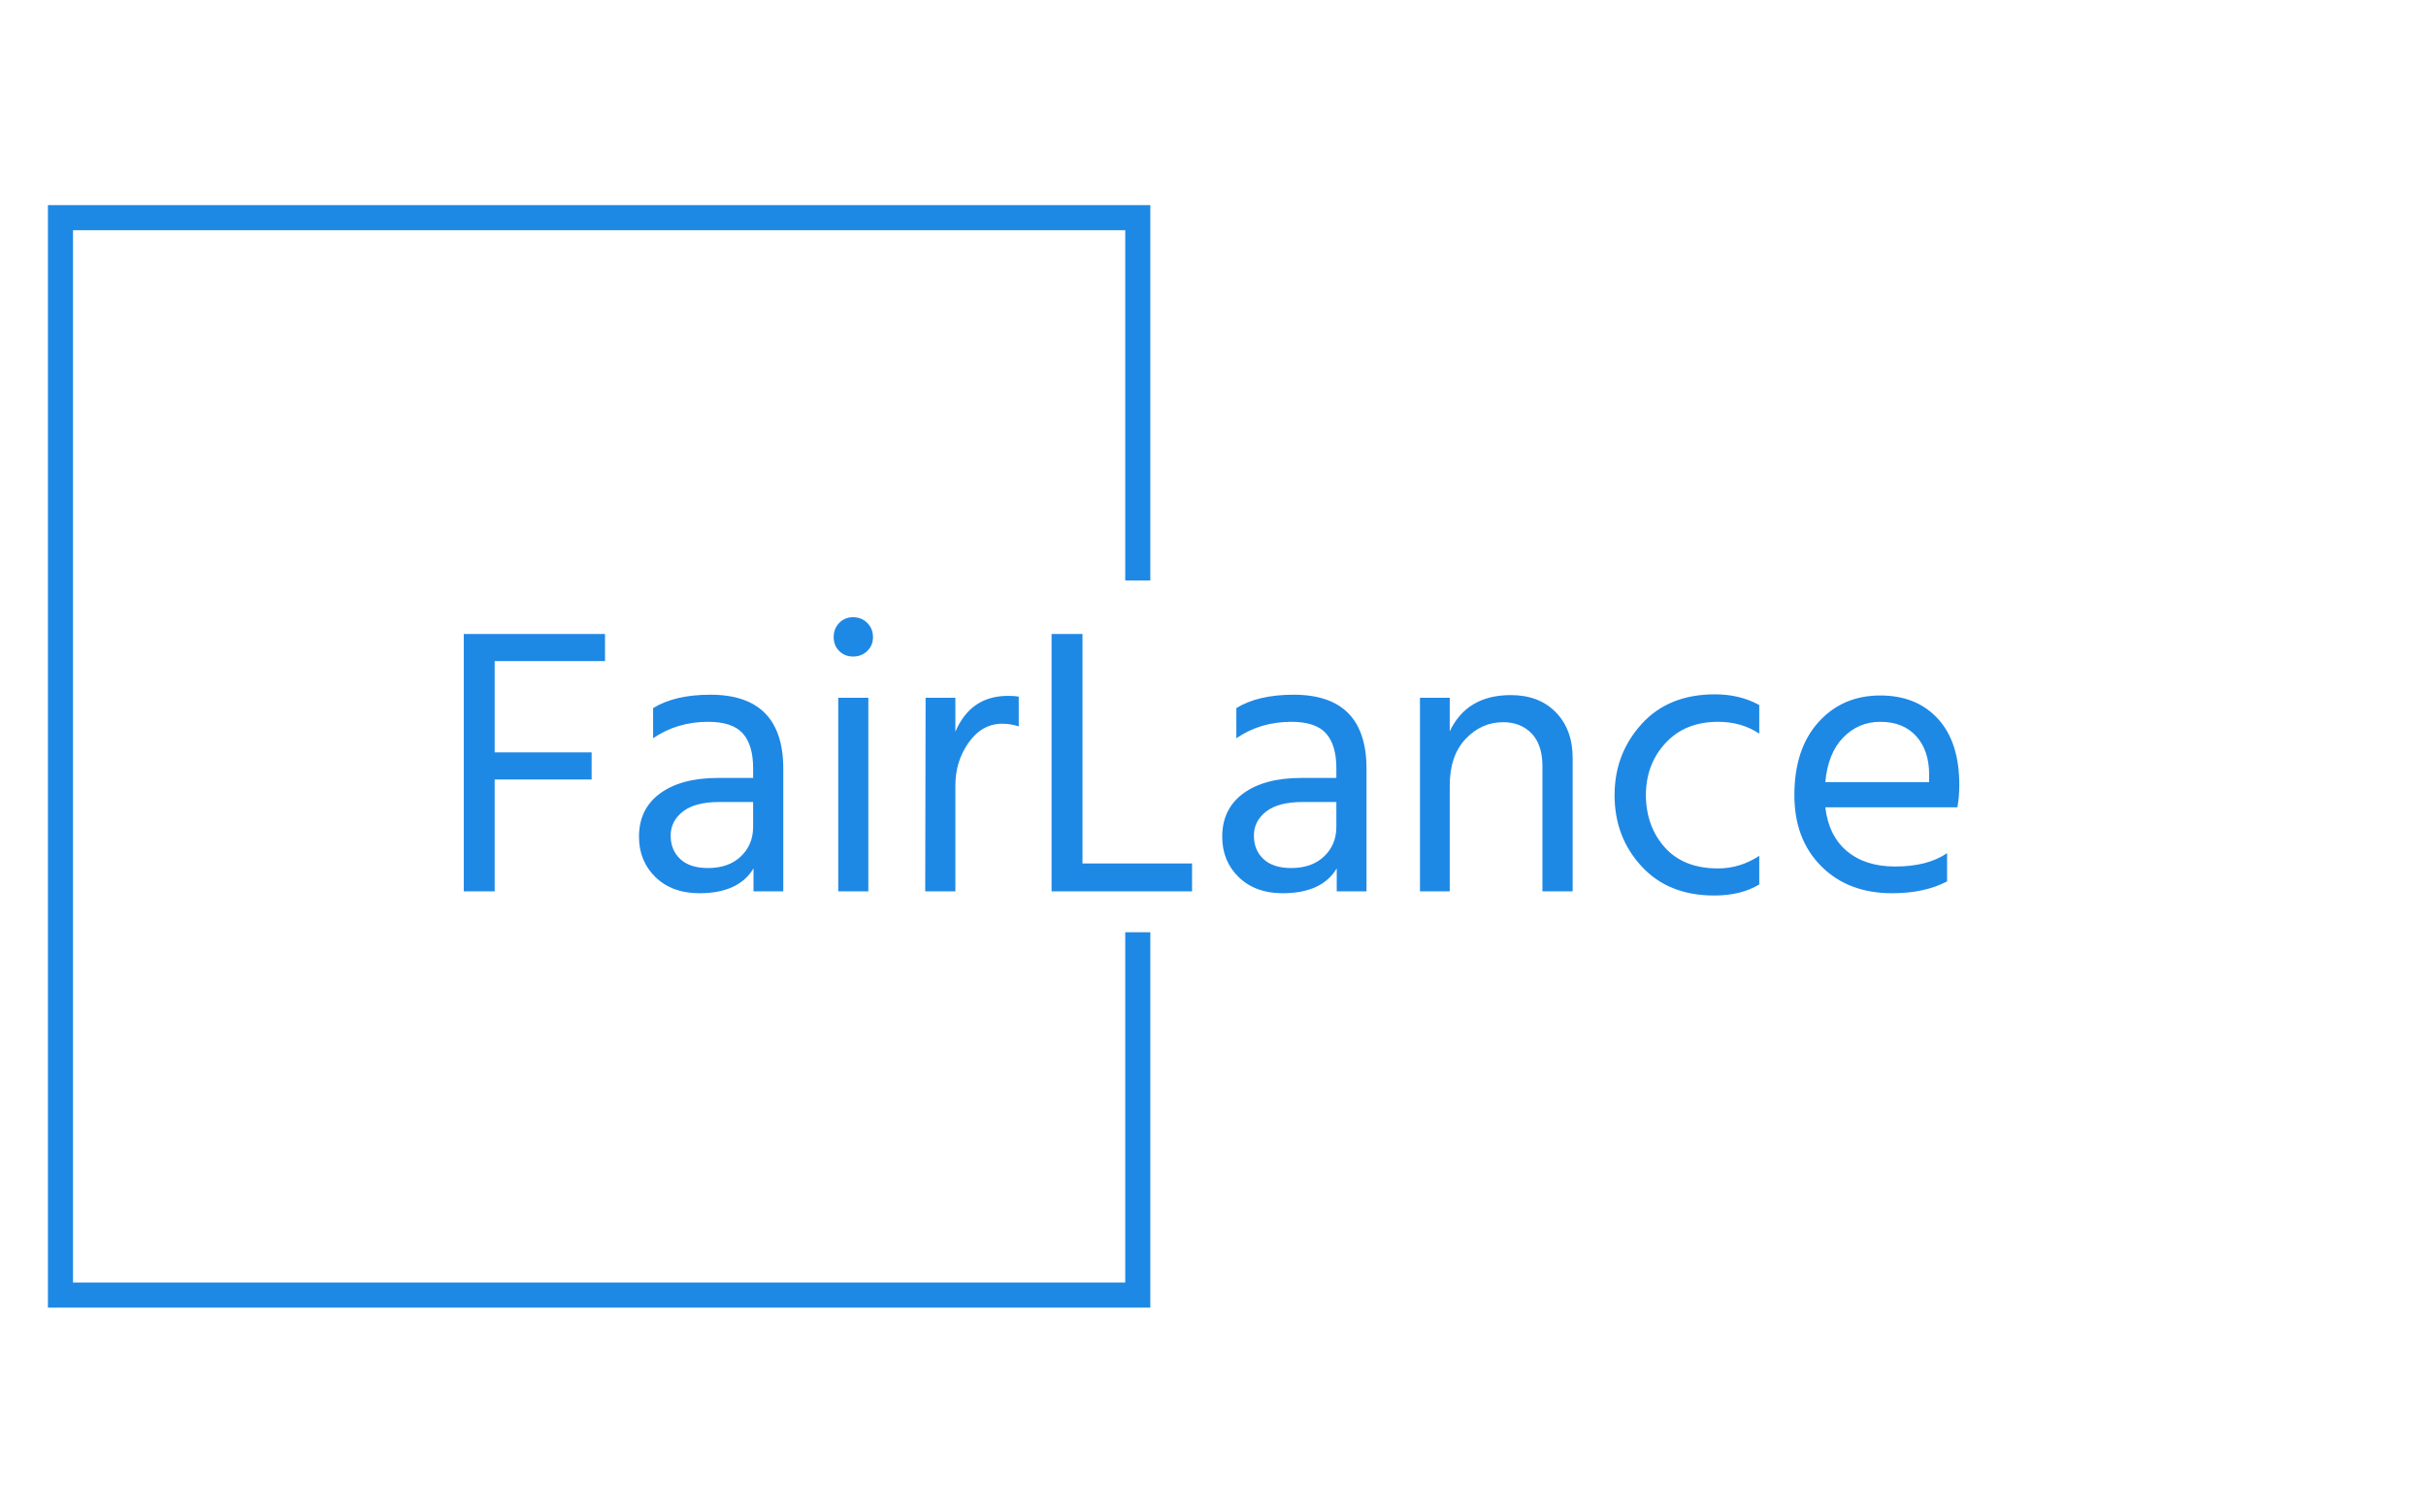 <svg xmlns="http://www.w3.org/2000/svg" version="1.1" xmlns:xlink="http://www.w3.org/1999/xlink" xmlns:svgjs="http://svgjs.dev/svgjs" width="1000" height="623" viewBox="0 0 1000 623"><g transform="matrix(1,0,0,1,-0.606,0.252)"><svg viewBox="0 0 396 247" data-background-color="#8dbdff" preserveAspectRatio="xMidYMid meet" height="623" width="1000" xmlns="http://www.w3.org/2000/svg" xmlns:xlink="http://www.w3.org/1999/xlink"><g id="tight-bounds" transform="matrix(1,0,0,1,0.24,-0.1)"><svg viewBox="0 0 395.52 247.2" height="247.2" width="395.52"><g><svg></svg></g><g><svg viewBox="0 0 395.52 247.2" height="247.2" width="395.52"><g transform="matrix(1,0,0,1,75.544,100.86)"><svg viewBox="0 0 244.431 45.48" height="45.48" width="244.431"><g><svg viewBox="0 0 244.431 45.48" height="45.48" width="244.431"><g><svg viewBox="0 0 244.431 45.48" height="45.48" width="244.431"><g><svg viewBox="0 0 244.431 45.48" height="45.48" width="244.431"><g id="textblocktransform"><svg viewBox="0 0 244.431 45.48" height="45.48" width="244.431" id="textblock"><g><svg viewBox="0 0 244.431 45.48" height="45.48" width="244.431"><g transform="matrix(1,0,0,1,0,0)"><svg width="244.431" viewBox="3.85 -35.9 195.88 36.45" height="45.48" data-palette-color="#1e88e5"><path d="M20.6-18.2L20.6-14.65 7.9-14.65 7.9 0 3.85 0 3.85-33.7 22.35-33.7 22.35-30.15 7.9-30.15 7.9-18.2 20.6-18.2ZM35.85-3.05L35.85-3.05Q38.55-3.05 40.15-4.58 41.75-6.1 41.75-8.45L41.75-8.45 41.75-11.7 37.35-11.7Q34.15-11.7 32.55-10.45 30.95-9.2 30.95-7.3 30.95-5.4 32.2-4.23 33.45-3.05 35.85-3.05ZM41.8 0L41.8-3Q39.85 0.25 34.7 0.25L34.7 0.25Q31.15 0.25 28.97-1.85 26.8-3.95 26.8-7.15L26.8-7.15Q26.8-10.8 29.57-12.83 32.35-14.85 37.15-14.85L37.15-14.85 41.75-14.85 41.75-16.15Q41.75-19.15 40.4-20.68 39.05-22.2 35.85-22.2L35.85-22.2Q31.8-22.2 28.65-20.05L28.65-20.05 28.65-24Q31.5-25.75 36.15-25.75L36.15-25.75Q45.7-25.75 45.7-16.05L45.7-16.05 45.7 0 41.8 0ZM56.84-25.35L56.84 0 52.9 0 52.9-25.35 56.84-25.35ZM56.7-35.15Q57.45-34.4 57.45-33.3 57.45-32.2 56.7-31.48 55.95-30.75 54.84-30.75 53.75-30.75 53.02-31.48 52.3-32.2 52.3-33.3 52.3-34.4 53.02-35.15 53.75-35.9 54.84-35.9 55.95-35.9 56.7-35.15ZM68.24-13.85L68.24 0 64.29 0 64.34-25.35 68.24-25.35 68.24-20.9Q70.24-25.6 75.14-25.6L75.14-25.6Q76.04-25.6 76.54-25.5L76.54-25.5 76.54-21.6Q75.49-21.95 74.39-21.95L74.39-21.95Q71.74-21.95 69.99-19.5 68.24-17.05 68.24-13.85L68.24-13.85ZM99.24-3.65L99.24 0 80.84 0 80.84-33.7 84.89-33.7 84.89-3.65 99.24-3.65ZM112.24-3.05L112.24-3.05Q114.94-3.05 116.54-4.58 118.14-6.1 118.14-8.45L118.14-8.45 118.14-11.7 113.74-11.7Q110.54-11.7 108.94-10.45 107.34-9.2 107.34-7.3 107.34-5.4 108.59-4.23 109.84-3.05 112.24-3.05ZM118.19 0L118.19-3Q116.24 0.25 111.09 0.25L111.09 0.25Q107.54 0.25 105.36-1.85 103.19-3.95 103.19-7.15L103.19-7.15Q103.19-10.8 105.96-12.83 108.74-14.85 113.54-14.85L113.54-14.85 118.14-14.85 118.14-16.15Q118.14-19.15 116.79-20.68 115.44-22.2 112.24-22.2L112.24-22.2Q108.19-22.2 105.04-20.05L105.04-20.05 105.04-24Q107.89-25.75 112.54-25.75L112.54-25.75Q122.09-25.75 122.09-16.05L122.09-16.05 122.09 0 118.19 0ZM149.09-17.45L149.09 0 145.13 0 145.13-16.4Q145.13-19.2 143.71-20.68 142.28-22.15 139.99-22.15L139.99-22.15Q137.13-22.15 135.06-19.95 132.99-17.75 132.99-13.85L132.99-13.85 132.99 0 129.09 0 129.09-25.35 132.99-25.35 132.99-20.95Q135.24-25.7 140.99-25.7L140.99-25.7Q144.69-25.7 146.88-23.45 149.09-21.2 149.09-17.45L149.09-17.45ZM173.53-4.65L173.53-0.9Q171.13 0.55 167.63 0.55L167.63 0.55Q161.63 0.55 158.11-3.28 154.58-7.1 154.58-12.6L154.58-12.6Q154.58-18 158.11-21.9 161.63-25.8 167.73-25.8L167.73-25.8Q170.98-25.8 173.53-24.4L173.53-24.4 173.53-20.65Q171.23-22.2 168.13-22.2L168.13-22.2Q163.83-22.2 161.26-19.43 158.68-16.65 158.68-12.55L158.68-12.55Q158.73-8.45 161.18-5.73 163.63-3 168.13-3L168.13-3Q171.03-3 173.53-4.65L173.53-4.65ZM198.13-5L198.13-1.3Q195.18 0.25 190.93 0.25L190.93 0.25Q185.18 0.25 181.66-3.28 178.13-6.8 178.13-12.6L178.13-12.6Q178.13-18.65 181.28-22.15 184.43-25.65 189.38-25.65L189.38-25.65Q194.13-25.65 196.93-22.6 199.73-19.55 199.73-13.95L199.73-13.95Q199.73-12.35 199.48-11L199.48-11 182.18-11Q182.63-7.25 185.03-5.25 187.43-3.25 191.33-3.25L191.33-3.25Q195.58-3.25 198.13-5L198.13-5ZM189.38-22.2L189.38-22.2Q186.53-22.2 184.53-20.15 182.53-18.1 182.18-14.3L182.18-14.3 195.78-14.3 195.78-15.3Q195.78-18.45 194.08-20.33 192.38-22.2 189.38-22.2Z" opacity="1" transform="matrix(1,0,0,1,0,0)" fill="#1e88e5" class="wordmark-text-0" data-fill-palette-color="primary" id="text-0"></path></svg></g></svg></g></svg></g></svg></g></svg></g></svg></g></svg></g><path d="M187.759 94.86L187.759 33.519 7.597 33.519 7.597 213.681 187.759 213.681 187.759 152.34 183.658 152.34 183.658 209.58 11.698 209.58 11.698 37.62 183.658 37.62 183.658 94.86Z" fill="#1e88e5" stroke="transparent" data-fill-palette-color="primary"></path></svg></g><defs></defs></svg><rect width="395.52" height="247.2" fill="none" stroke="none" visibility="hidden"></rect></g></svg></g></svg>